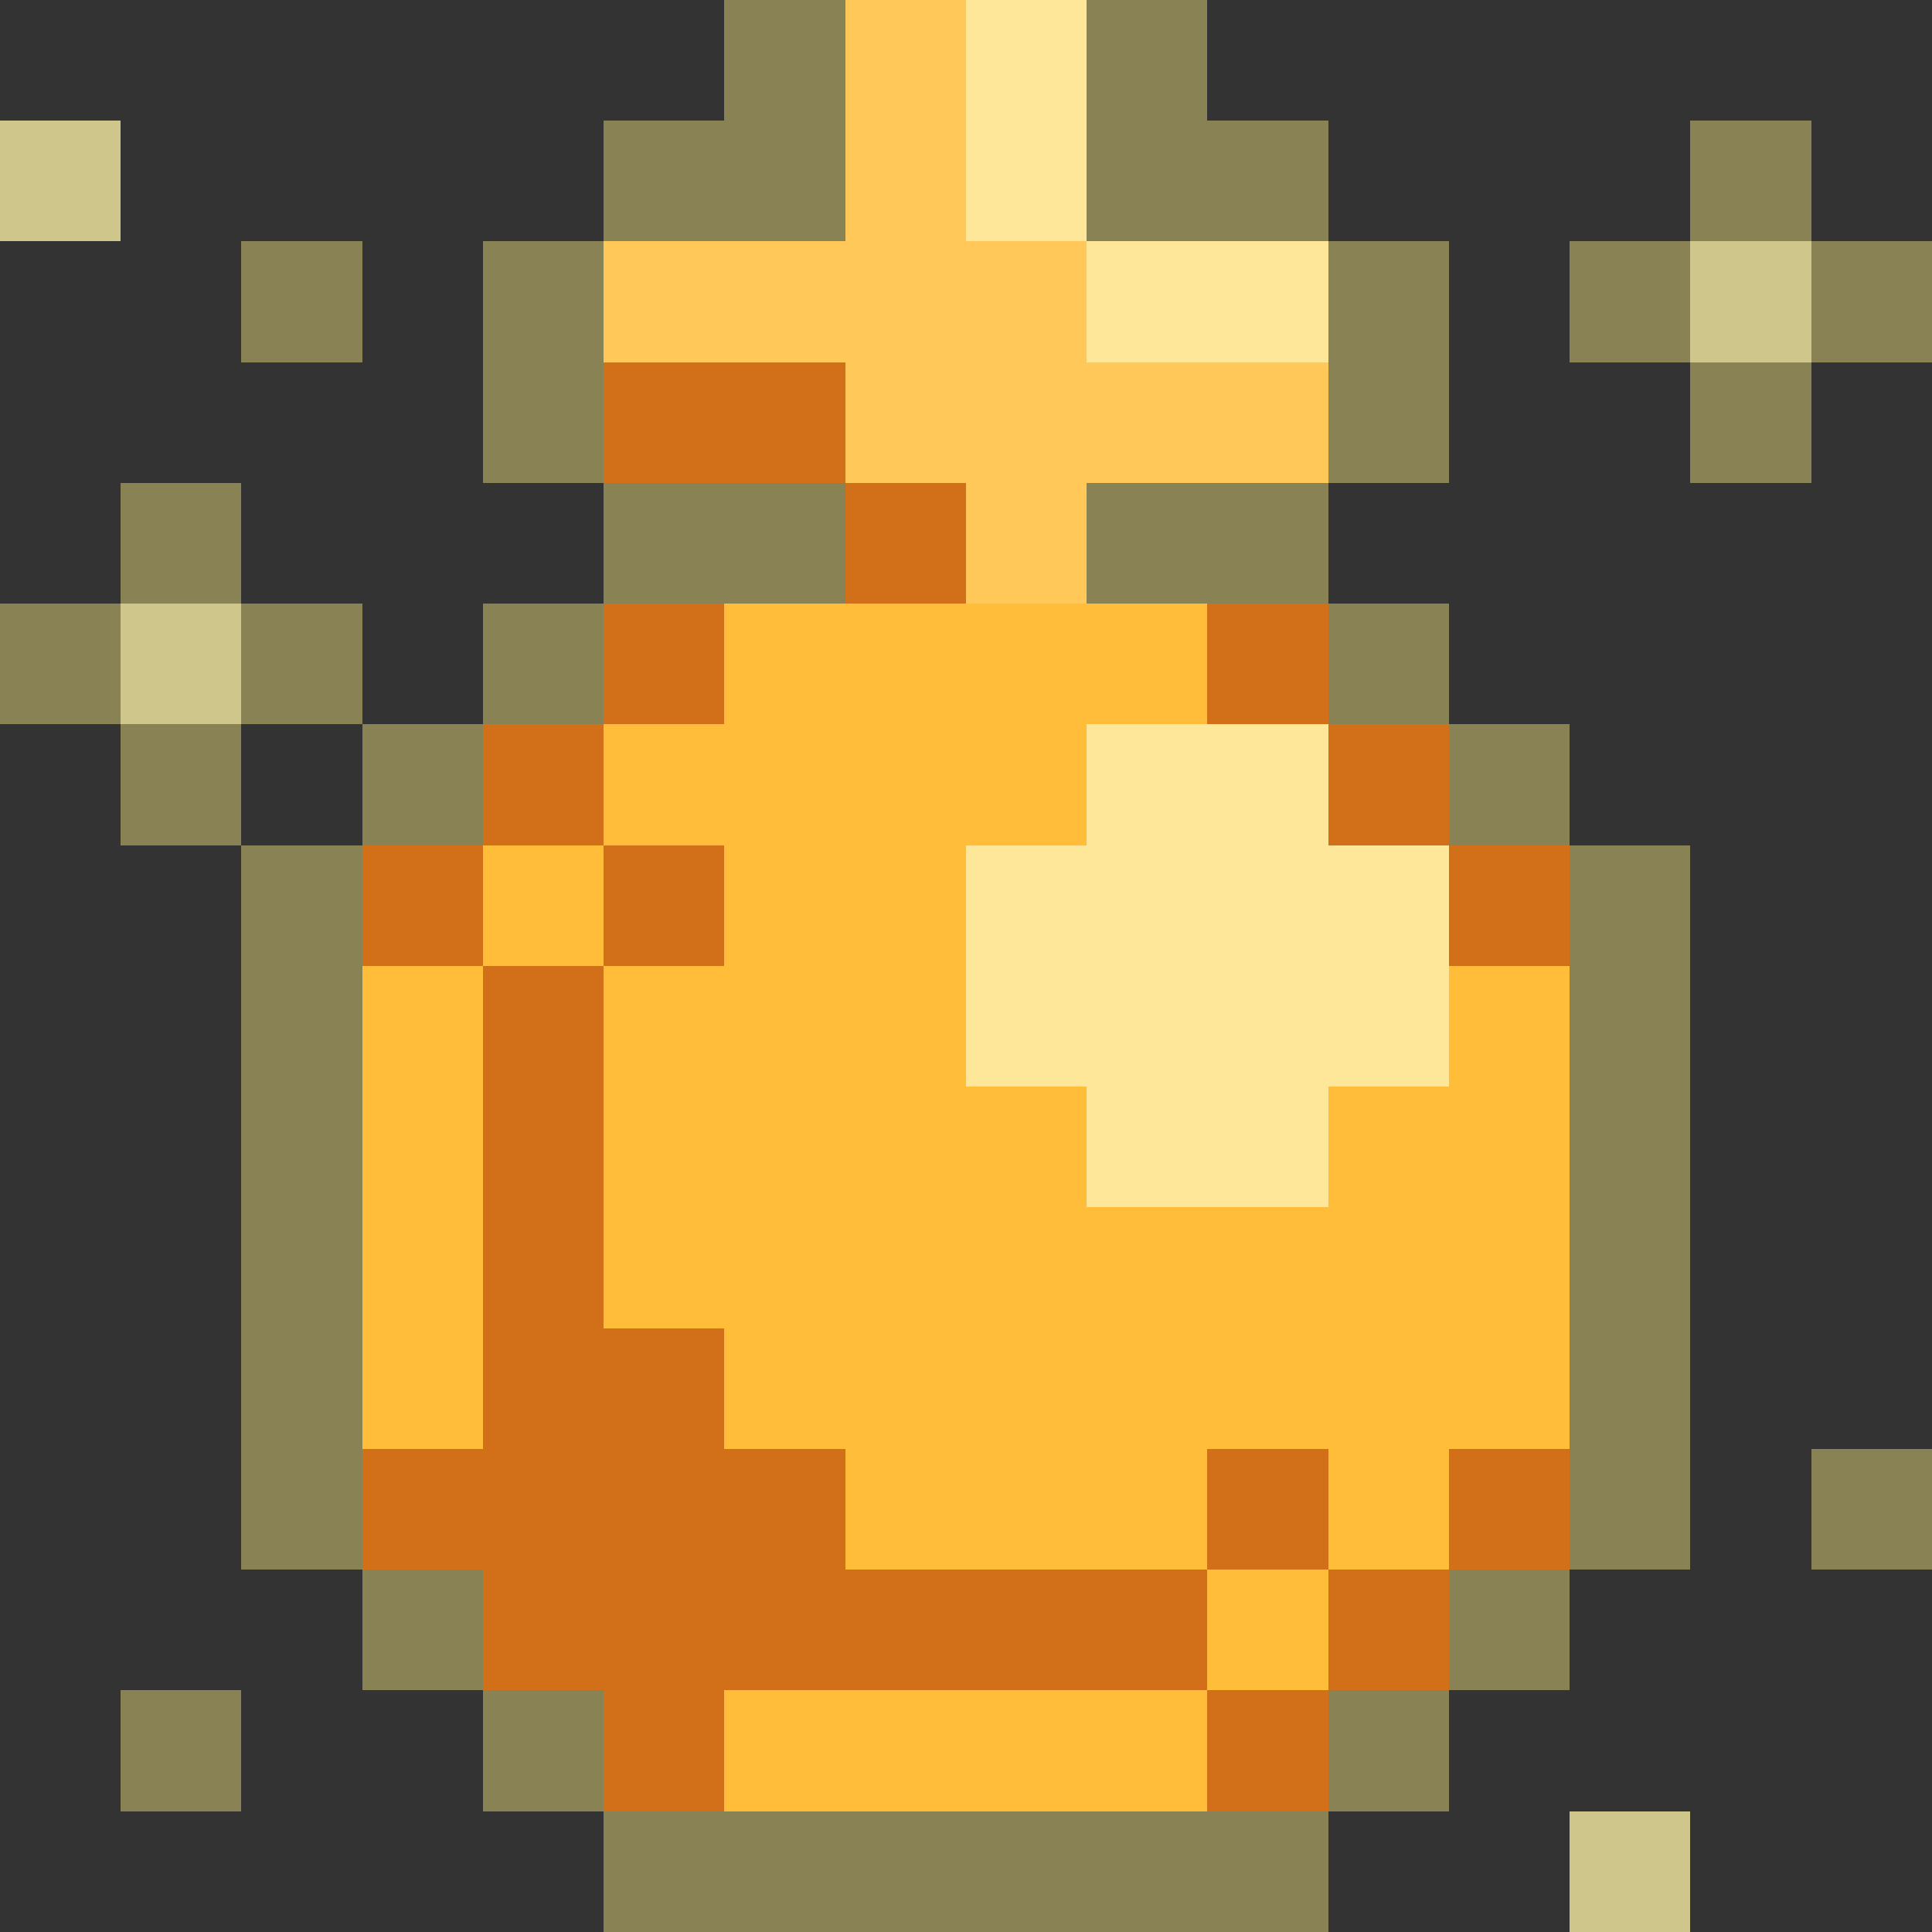 <svg xmlns="http://www.w3.org/2000/svg" shape-rendering="crispEdges" viewBox="0 -0.5 16 16"><rect x="0" y="-0.5" width="16" height="16" fill="#333333" stroke="none"/><path stroke="rgba(243,228,125,0.447)" d="M6 0h1m2 0h1M5 1h2m2 0h2m3 0h1M2 2h1m1 0h1m6 0h1m1 0h1m1 0h1M4 3h1m6 0h1m2 0h1M1 4h1m3 0h2m2 0h2M0 5h1m1 0h1m1 0h1m6 0h1M1 6h1m1 0h1m8 0h1M2 7h1m10 0h1M2 8h1m10 0h1M2 9h1m10 0h1M2 10h1m10 0h1M2 11h1m10 0h1M2 12h1m10 0h1m1 0h1M3 13h1m8 0h1M1 14h1m2 0h1m6 0h1m-7 1h6"/><path stroke="#ffc859" d="M7 0h1M7 1h1M5 2h4M7 3h4M8 4h1"/><path stroke="#ffe799" d="M8 0h1M8 1h1m0 1h2M9 6h2M8 7h4M8 8h4M9 9h2"/><path stroke="rgba(255,244,166,0.761)" d="M0 1h1m13 1h1M1 5h1m11 10h1"/><path stroke="#d26f19" d="M5 3h2m0 1h1M5 5h1m4 0h1M4 6h1m6 0h1M3 7h1m1 0h1m6 0h1M4 8h1M4 9h1m-1 1h1m-1 1h2m-3 1h4m3 0h1m1 0h1m-9 1h6m1 0h1m-7 1h1m4 0h1"/><path stroke="#ffbd39" d="M6 5h4M5 6h4M4 7h1m1 0h2M3 8h1m1 0h3m4 0h1M3 9h1m1 0h4m2 0h2M3 10h1m1 0h8M3 11h1m2 0h7m-6 1h3m1 0h1m-2 1h1m-5 1h4"/></svg>